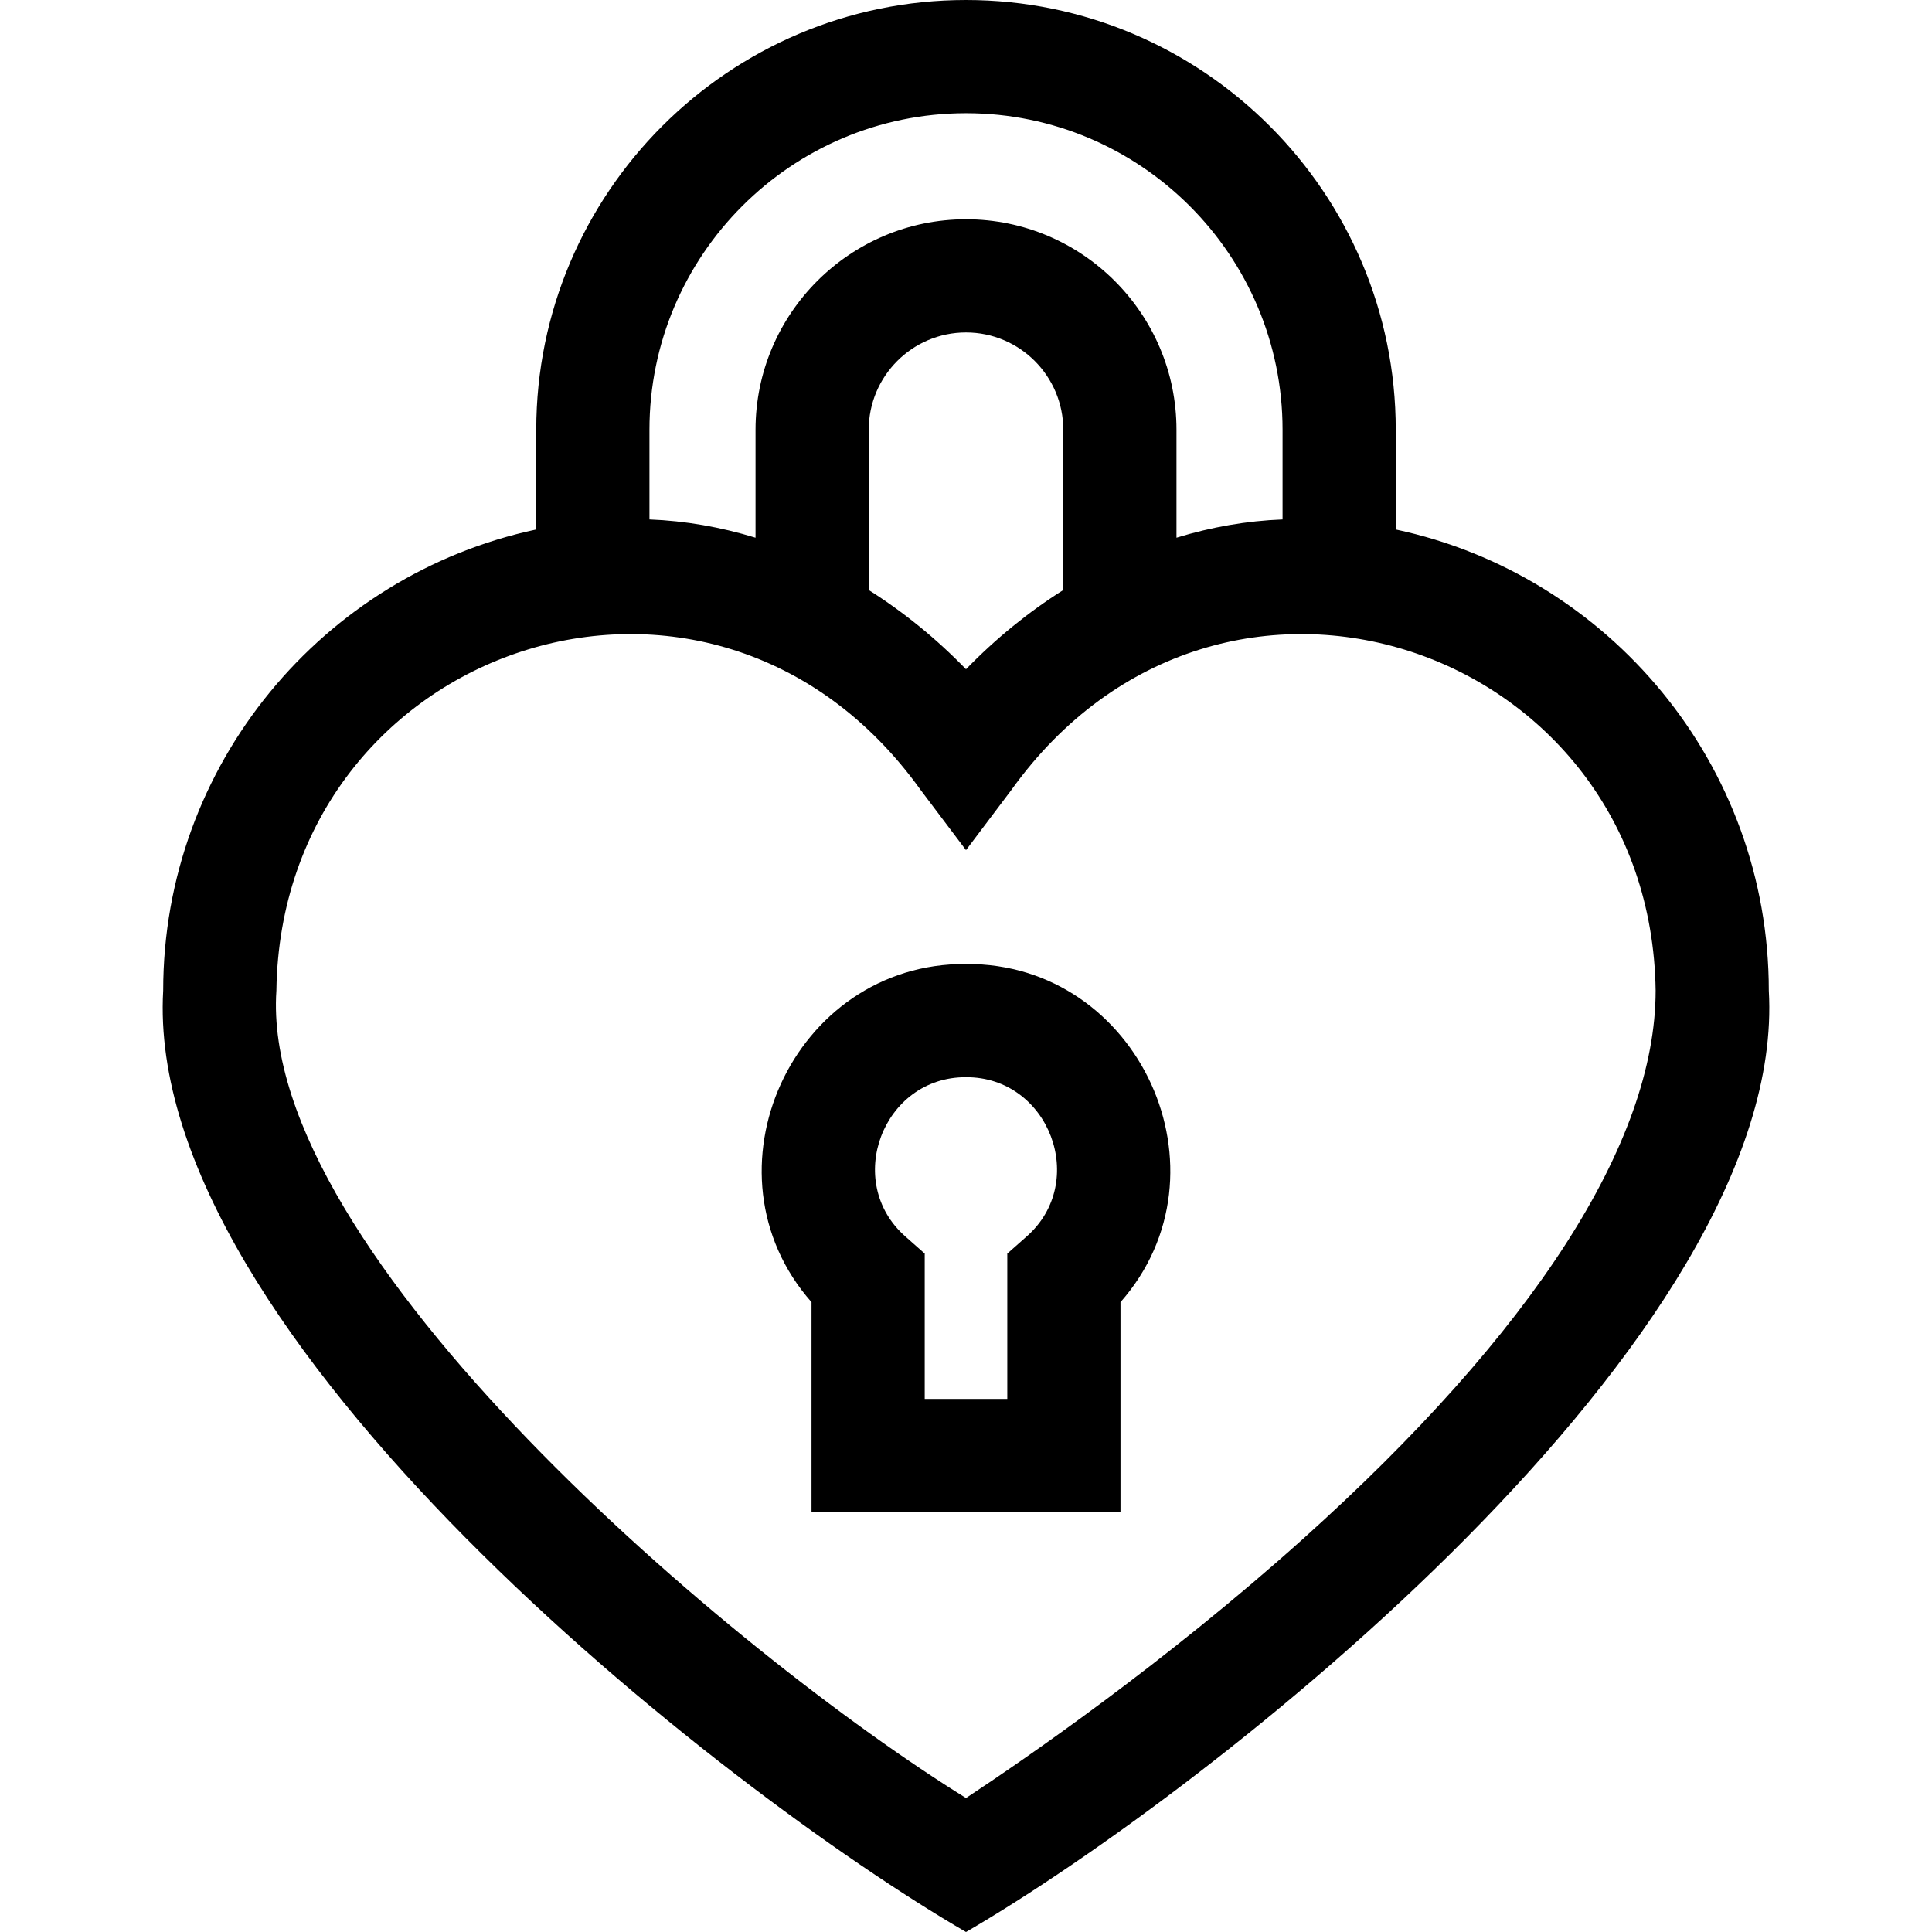 <svg id="Layer_1" enable-background="new 0 0 512.029 512.029" height="512" viewBox="0 0 512.029 512.029" width="512" xmlns="http://www.w3.org/2000/svg"><g><path d="m369.909 140.325v-26.432c0-62.801-51.092-113.893-113.894-113.893s-113.893 51.092-113.893 113.893v26.431c-56.422 12.02-98.873 62.245-98.873 122.199-5.241 91.627 147.967 211.874 212.766 249.506 65.166-37.867 218.01-158.016 212.763-249.507.004-59.953-42.447-110.178-98.869-122.197zm-113.894-110.325c46.259 0 83.894 37.634 83.894 83.893v23.773c-9.453.36-18.891 2.009-28.113 4.839v-28.612c0-30.758-25.023-55.781-55.781-55.781s-55.781 25.023-55.781 55.781v28.612c-9.222-2.83-18.66-4.479-28.113-4.839v-23.773c.001-46.259 37.635-83.893 83.894-83.893zm25.781 126.373c-9.196 5.797-17.875 12.839-25.781 20.989-7.906-8.15-16.584-15.191-25.781-20.989v-42.48c0-14.216 11.565-25.781 25.781-25.781 14.215 0 25.781 11.565 25.781 25.781zm63.404 251.586c-36.482 32.74-73.429 58.168-89.187 68.565-61.214-37.913-187.474-144.239-182.761-214.003 1.275-91.299 115.235-130.679 170.785-53.1.001-.002 11.979 15.888 11.979 15.888s11.978-15.89 11.978-15.89c55.554-77.58 169.521-38.19 170.789 53.104-.001 40.203-32.362 90.494-93.583 145.436z"/><path d="m256.015 255.485c-45.959-.328-71.243 55.23-40.942 89.624v55.646h81.884v-55.646c30.311-34.404 4.999-89.957-40.942-89.624zm16.001 72.273-5.059 4.477v38.52h-21.884v-38.52l-5.059-4.477c-16.59-14.501-6.044-42.375 16.001-42.272 22.044-.101 32.592 27.771 16.001 42.272z"/></g></svg>